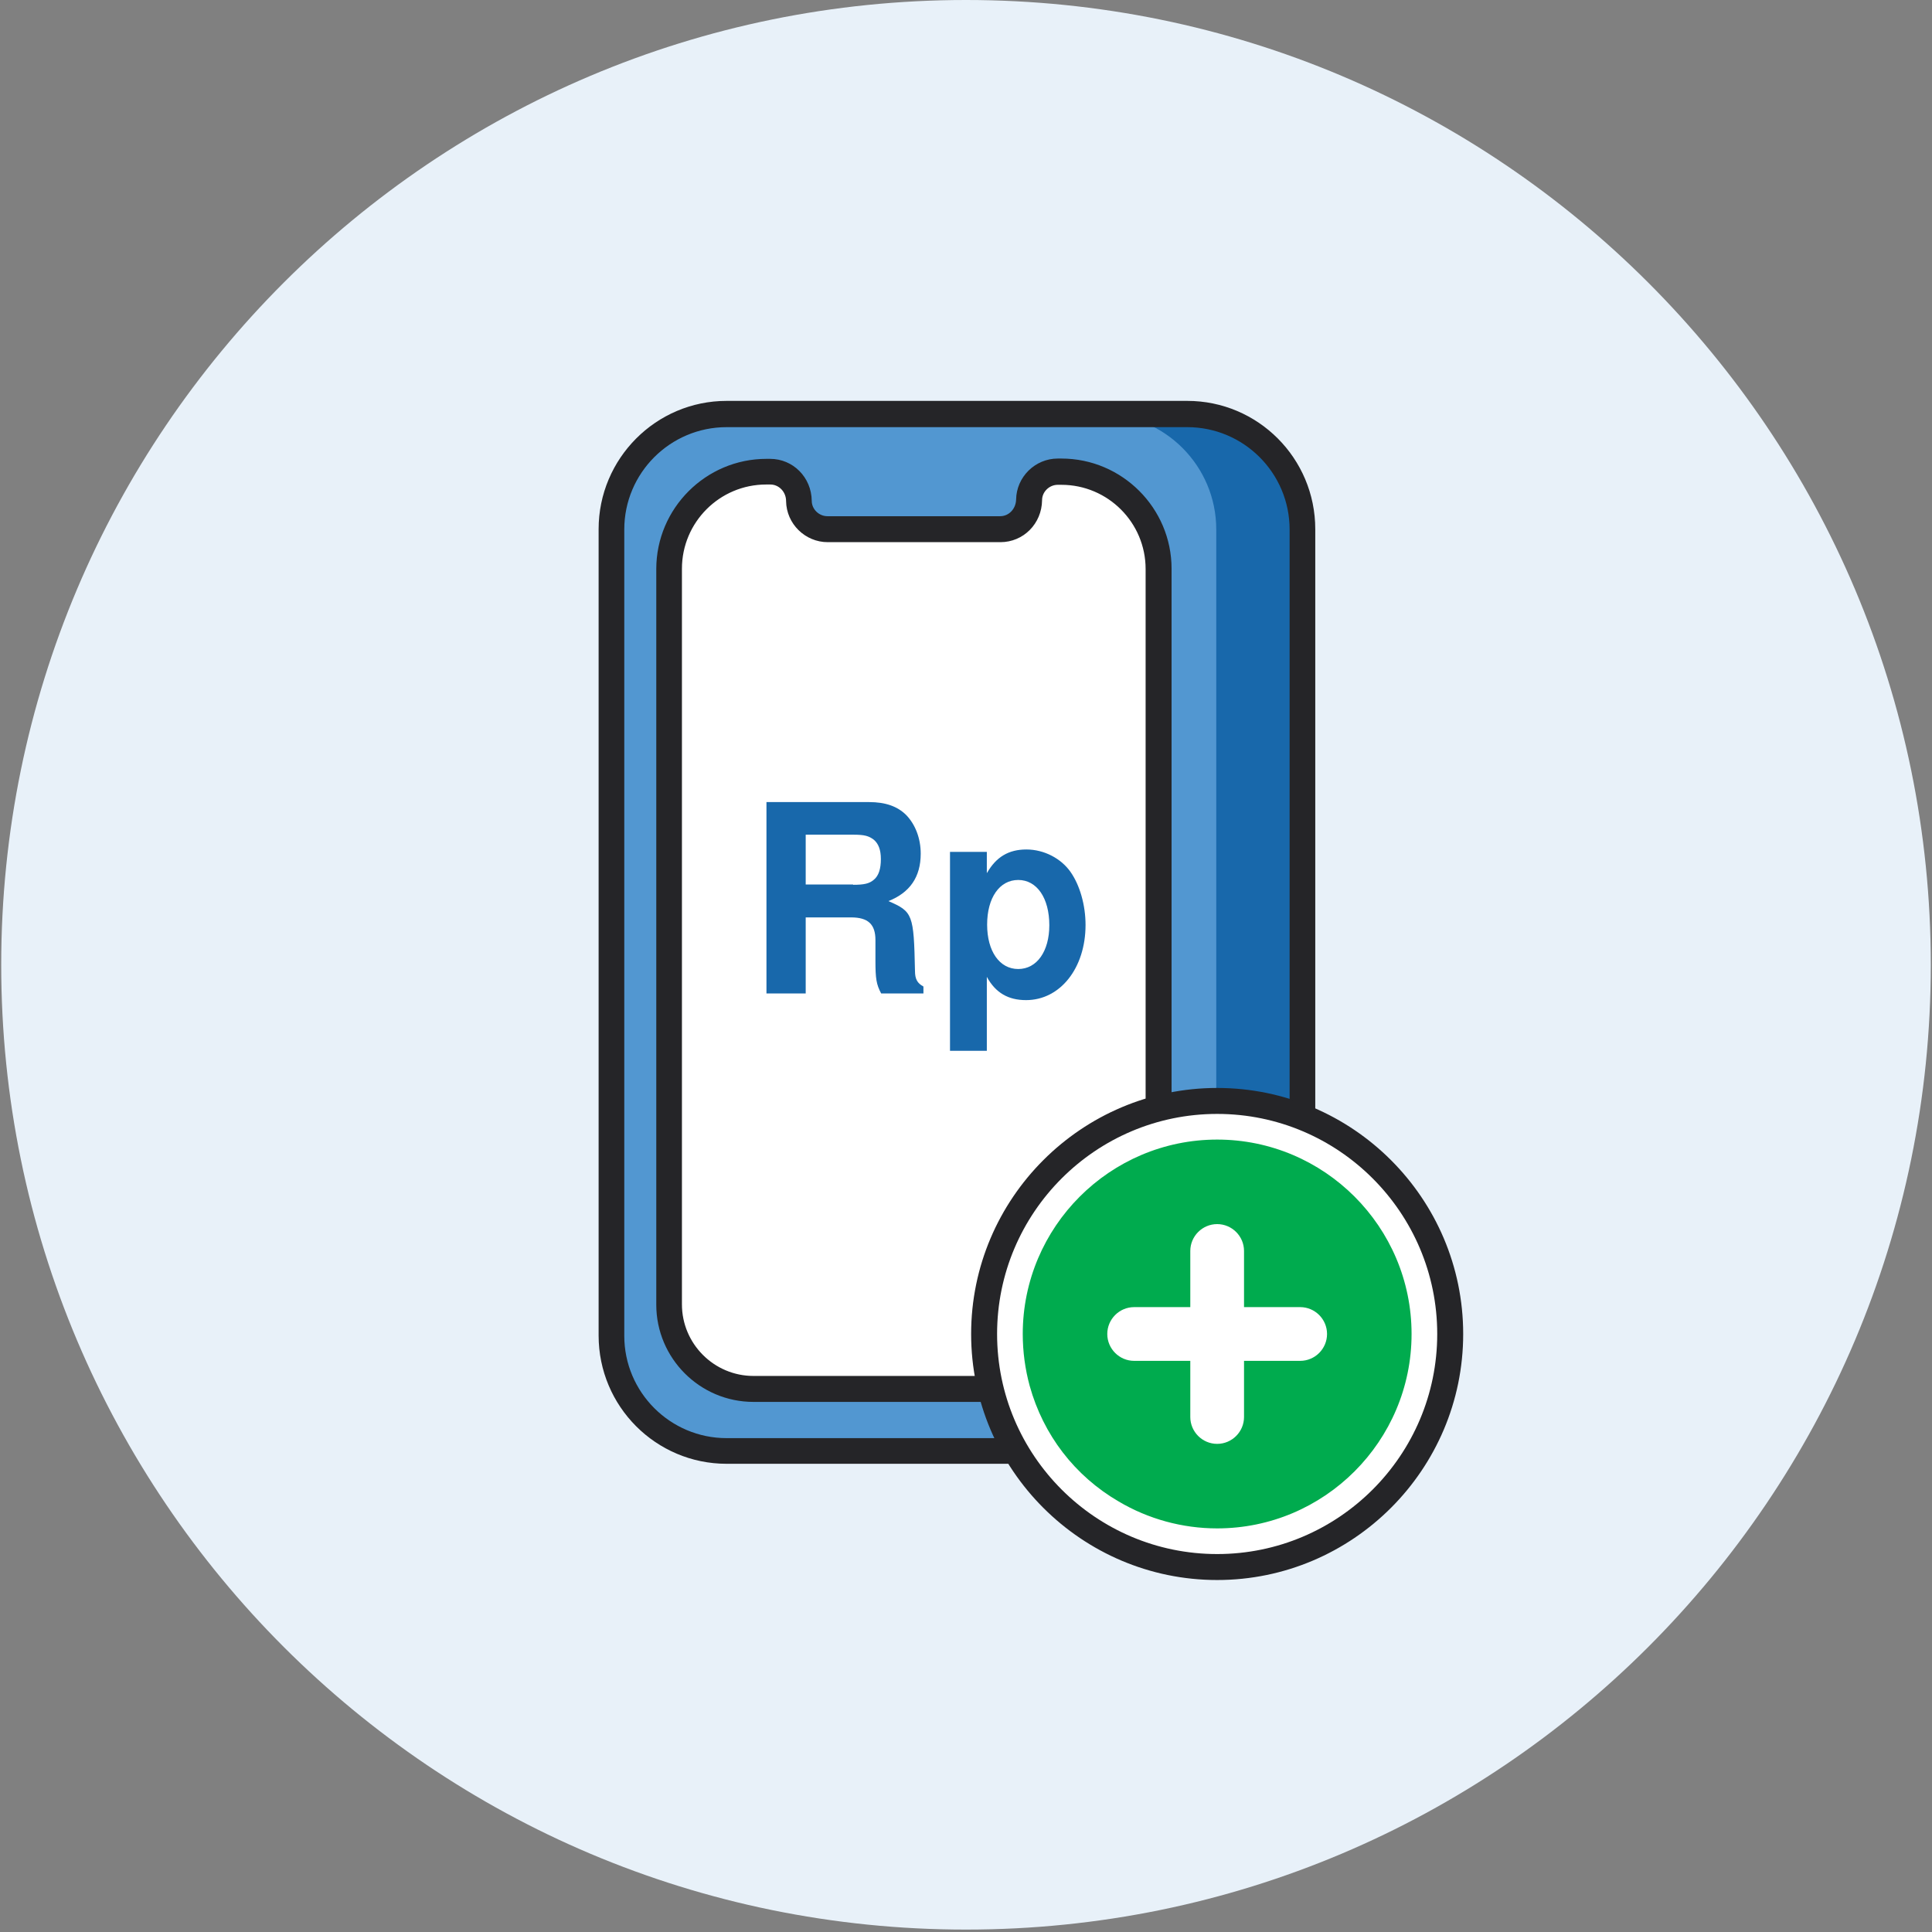 <svg width="64" height="64" viewBox="0 0 64 64" fill="none" xmlns="http://www.w3.org/2000/svg">
<rect x="0" y="0" width="64" height="64" fill="#808080" stroke="none"/>
<path d="M32 63.92C49.651 63.92 63.96 49.611 63.96 31.96C63.96 14.309 49.651 0 32 0C14.349 0 0.04 14.309 0.04 31.96C0.04 49.611 14.349 63.92 32 63.92Z" fill="#E8F1F9"/>
<path fill-rule="evenodd" clip-rule="evenodd" d="M23.12 17.54C23.12 15.43 24.83 13.72 26.94 13.72H39.34C41.45 13.72 43.16 15.43 43.16 17.54V44.25C43.16 46.36 41.45 48.07 39.34 48.07H26.94C24.83 48.07 23.12 46.36 23.12 44.25V17.54Z" fill="#1868AB"/>
<path fill-rule="evenodd" clip-rule="evenodd" d="M20.25 17.54C20.25 15.43 21.96 13.72 24.07 13.72H36.47C38.58 13.72 40.29 15.43 40.29 17.54V44.25C40.29 46.36 38.58 48.07 36.47 48.07H24.07C21.96 48.07 20.25 46.36 20.25 44.25V17.54Z" fill="#5297D1"/>
<path d="M39.33 48.49H24.07C21.73 48.49 19.83 46.59 19.83 44.24V17.53C19.83 15.19 21.73 13.28 24.07 13.28H39.33C41.67 13.28 43.57 15.18 43.57 17.53V44.24C43.57 46.58 41.67 48.49 39.33 48.49ZM24.07 14.15C22.2 14.15 20.68 15.67 20.68 17.54V44.25C20.68 46.12 22.2 47.64 24.07 47.64H39.33C41.2 47.64 42.72 46.12 42.72 44.25V17.54C42.72 15.67 41.2 14.15 39.33 14.15H24.07Z" fill="#252528"/>
<path fill-rule="evenodd" clip-rule="evenodd" d="M22.16 18.85C22.16 17.07 23.6 15.63 25.38 15.63H25.5C26.03 15.63 26.44 16.07 26.45 16.6C26.46 17.13 26.88 17.54 27.4 17.54H33.12C33.65 17.54 34.06 17.1 34.07 16.57C34.08 16.04 34.5 15.63 35.02 15.63H35.14C36.92 15.63 38.36 17.07 38.36 18.85V43.2C38.36 44.75 37.1 46.01 35.55 46.01H24.94C23.4 46.01 22.15 44.76 22.15 43.22V18.85H22.16Z" fill="white"/>
<path d="M35.57 46.44H24.96C23.18 46.44 21.74 44.99 21.74 43.22V18.85C21.74 16.84 23.38 15.2 25.39 15.2H25.51C26.27 15.2 26.88 15.81 26.89 16.59C26.89 16.87 27.13 17.1 27.41 17.1H33.13C33.42 17.1 33.65 16.86 33.66 16.55C33.67 15.8 34.29 15.19 35.04 15.19H35.16C37.17 15.19 38.81 16.83 38.81 18.84V43.19C38.81 44.98 37.36 46.43 35.57 46.43V46.44ZM25.38 16.05C23.84 16.05 22.59 17.3 22.59 18.84V43.21C22.59 44.51 23.65 45.58 24.96 45.58H35.57C36.88 45.58 37.95 44.51 37.95 43.2V18.85C37.95 17.31 36.7 16.06 35.16 16.06H35.04C34.76 16.06 34.52 16.29 34.52 16.57C34.51 17.35 33.9 17.96 33.14 17.96H27.42C26.67 17.96 26.05 17.35 26.04 16.6C26.04 16.29 25.8 16.05 25.52 16.05H25.4H25.38Z" fill="#252528"/>
<path d="M26.69 32.91H25.39V26.57H28.79C29.33 26.57 29.73 26.71 30.02 27C30.32 27.31 30.5 27.77 30.5 28.28C30.5 29.05 30.14 29.57 29.43 29.85C30.24 30.2 30.27 30.29 30.31 32.16C30.31 32.44 30.39 32.57 30.59 32.68V32.91H29.19C29.03 32.61 29 32.42 29 31.82C29 31.72 29 31.57 29 31.4V31.14C29 30.62 28.76 30.39 28.19 30.39H26.69V32.9V32.91ZM28.26 29.31C28.63 29.31 28.8 29.27 28.95 29.14C29.11 29.01 29.18 28.77 29.18 28.46C29.18 28.15 29.1 27.95 28.95 27.82C28.78 27.69 28.64 27.65 28.26 27.65H26.69V29.3H28.26V29.31Z" fill="#1868AB"/>
<path d="M32.7 28.91C33 28.39 33.41 28.14 34 28.14C34.59 28.14 35.15 28.44 35.46 28.88C35.77 29.32 35.96 29.98 35.96 30.64C35.96 32.07 35.12 33.13 33.99 33.13C33.4 33.13 32.98 32.89 32.69 32.36V34.81H31.47V28.22H32.69V28.92L32.7 28.91ZM32.7 30.63C32.7 31.51 33.11 32.1 33.73 32.1C34.35 32.1 34.76 31.51 34.76 30.65C34.76 29.75 34.35 29.15 33.73 29.15C33.11 29.15 32.7 29.74 32.7 30.63Z" fill="#1868AB"/>
<path d="M36.83 50.12C35.31 49.23 34.16 47.76 33.68 46.03C33.52 45.45 33.43 44.83 33.43 44.19C33.43 40.39 36.51 37.31 40.31 37.31C44.11 37.31 47.19 40.39 47.19 44.19C47.19 47.99 44.11 51.07 40.31 51.07C39.04 51.07 37.85 50.73 36.83 50.12Z" fill="#00AB4E"/>
<path d="M40.32 51.51C39.01 51.51 37.73 51.16 36.61 50.5C34.96 49.53 33.77 47.98 33.26 46.14C33.08 45.51 32.99 44.85 32.99 44.18C32.99 40.14 36.28 36.86 40.31 36.86C44.34 36.86 47.63 40.15 47.63 44.18C47.63 48.21 44.34 51.5 40.31 51.5L40.32 51.51ZM40.32 37.75C36.77 37.75 33.88 40.64 33.88 44.19C33.88 44.78 33.96 45.36 34.11 45.91C34.56 47.53 35.6 48.89 37.06 49.74C38.04 50.32 39.17 50.63 40.32 50.63C43.87 50.63 46.76 47.74 46.76 44.19C46.76 40.64 43.87 37.75 40.32 37.75Z" fill="white"/>
<path d="M40.32 47.83C39.83 47.83 39.43 47.43 39.43 46.94V41.44C39.43 40.95 39.83 40.55 40.32 40.55C40.81 40.55 41.21 40.95 41.21 41.44V46.94C41.21 47.43 40.81 47.83 40.32 47.83Z" fill="white"/>
<path d="M43.07 45.08H37.57C37.08 45.08 36.68 44.68 36.68 44.19C36.68 43.7 37.08 43.3 37.57 43.3H43.07C43.56 43.3 43.96 43.7 43.96 44.19C43.96 44.68 43.56 45.08 43.07 45.08Z" fill="white"/>
<path d="M40.32 52.34C35.83 52.34 32.17 48.68 32.17 44.19C32.17 39.7 35.83 36.04 40.32 36.04C44.81 36.04 48.47 39.7 48.47 44.19C48.47 48.68 44.81 52.34 40.32 52.34ZM40.32 36.9C36.3 36.9 33.03 40.17 33.03 44.19C33.03 48.21 36.3 51.48 40.32 51.48C44.34 51.48 47.61 48.21 47.61 44.19C47.61 40.17 44.34 36.9 40.32 36.9Z" fill="#252528"/>
</svg>
